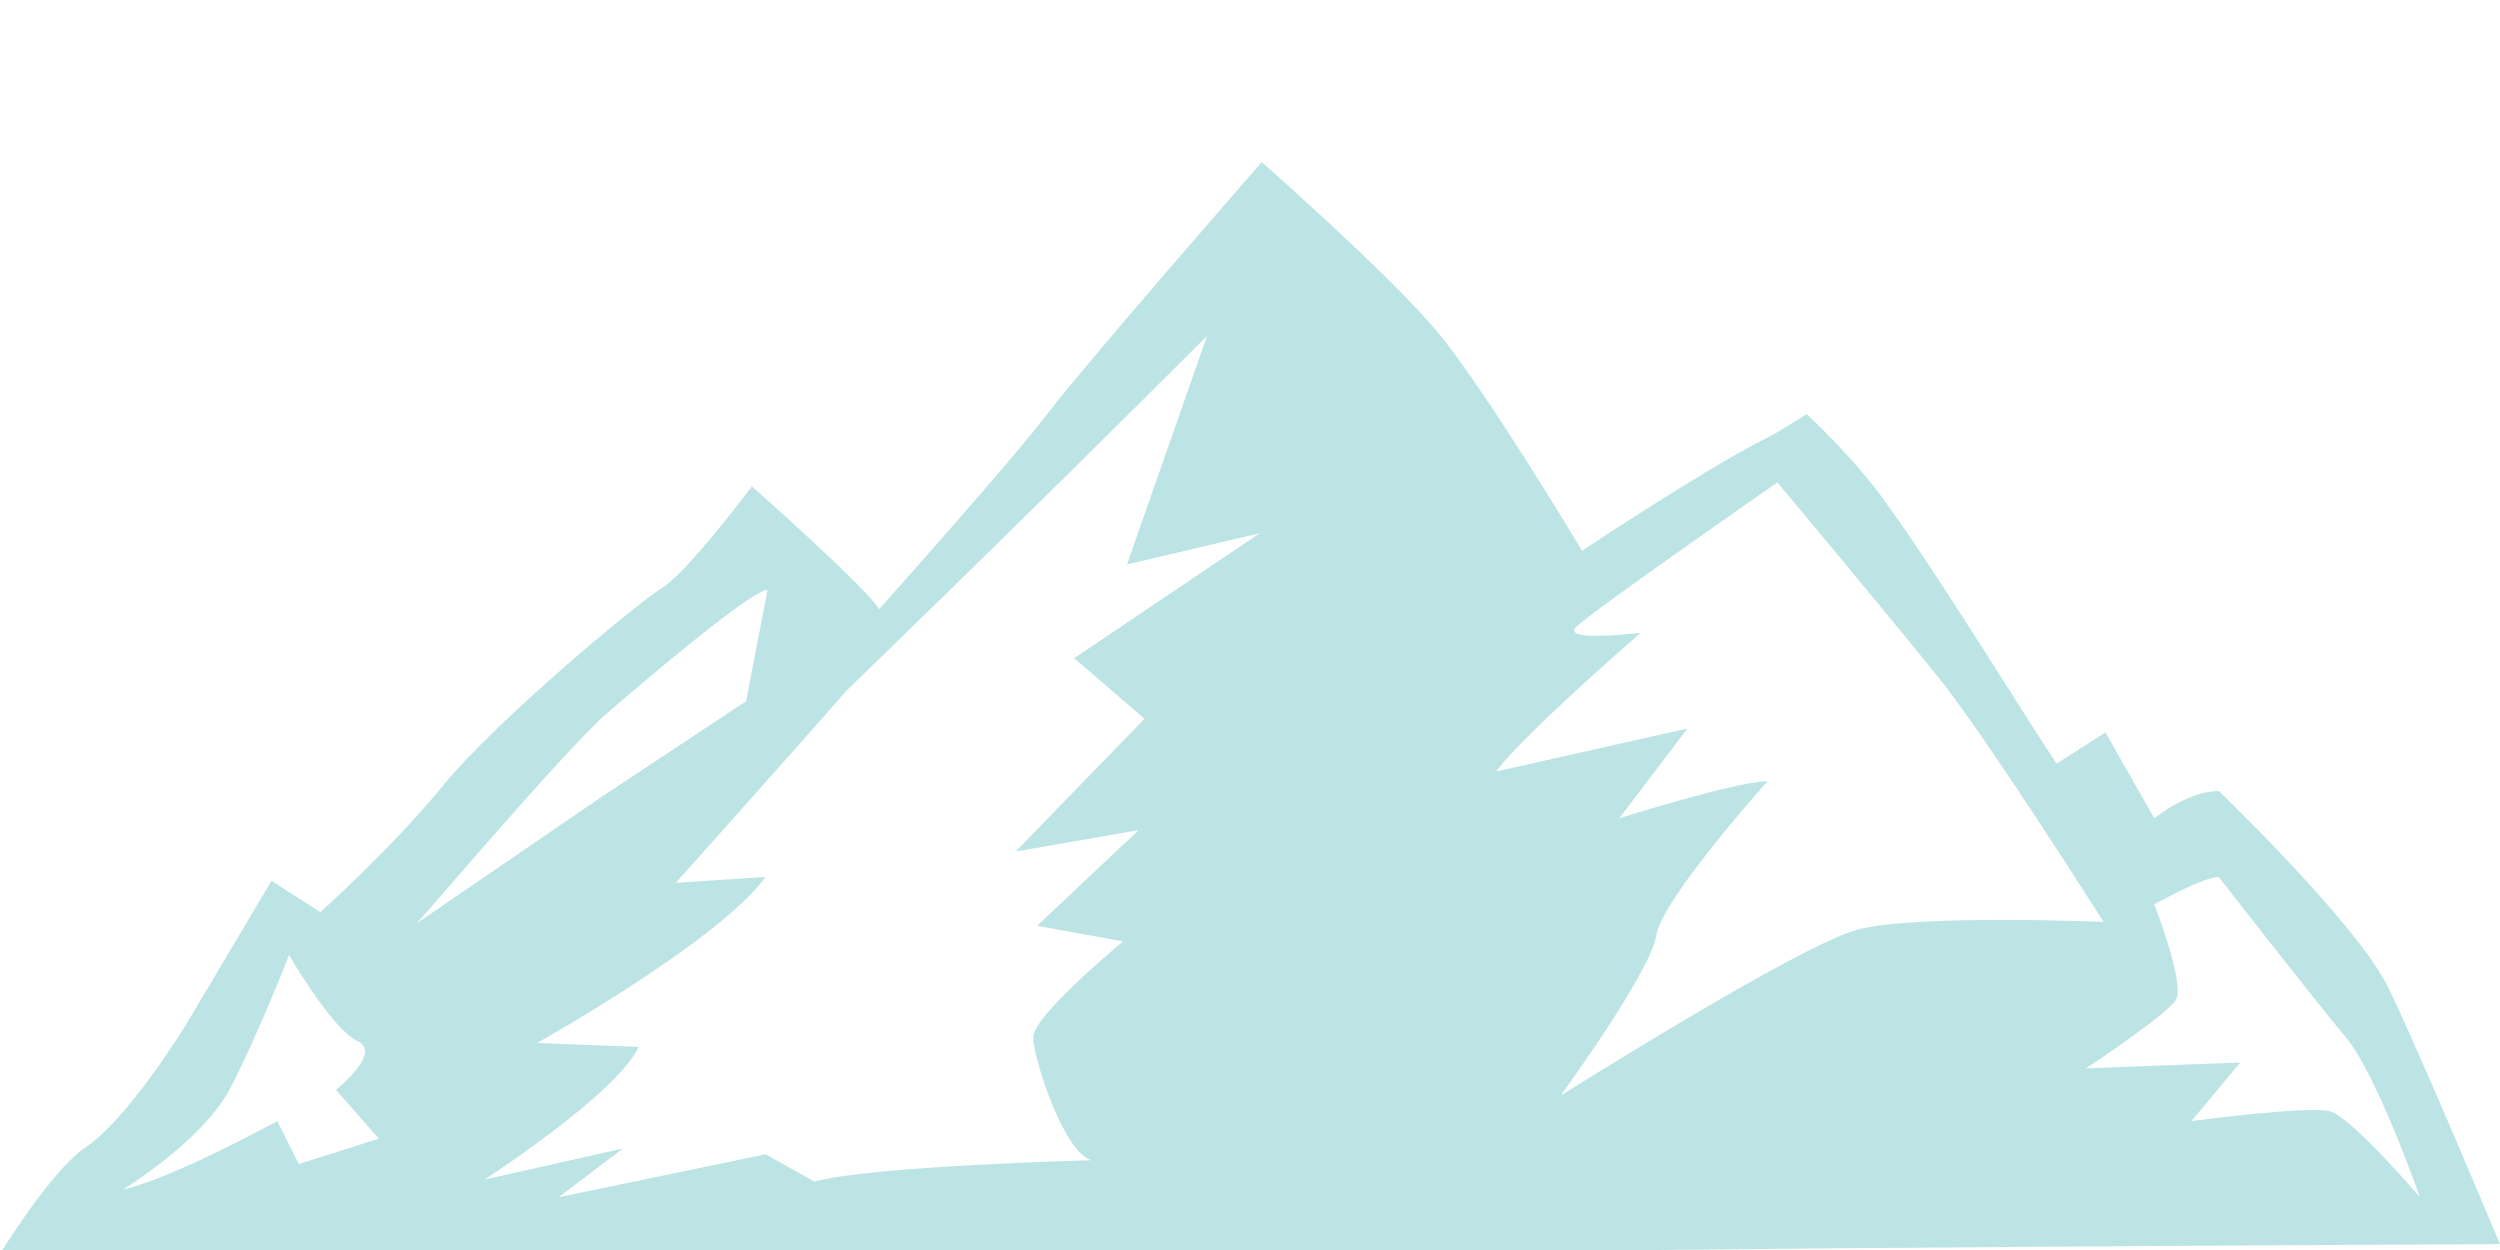 <?xml version="1.0" encoding="utf-8"?>
<!-- Generator: Adobe Illustrator 25.2.3, SVG Export Plug-In . SVG Version: 6.00 Build 0)  -->
<svg version="1.1" id="Layer_1" xmlns="http://www.w3.org/2000/svg" xmlns:xlink="http://www.w3.org/1999/xlink" x="0px" y="0px"
	 viewBox="0 0 128 64" style="enable-background:new 0 0 128 64;" xml:space="preserve">
<style type="text/css">
	.st0{fill:#BCE4E5;}
</style>
<path class="st0" d="M122.3,50.6c-1.6-3.3-8.7-10.1-8.7-10.1c-1.6,0-3.3,1.4-3.3,1.4l-2.5-4.4l-2.5,1.6c-1.1-1.6-6.4-10.2-8.7-13.3
	c-1.6-2.3-4.1-4.6-4.1-4.6s-1.7,1.1-2.2,1.3C87,24.2,81,28.2,81,28.2S76.1,20,73.6,17s-9-8.7-9-8.7s-9,10.3-10.9,12.8
	S45,31.2,45,31.2c-0.3-0.8-6.5-6.3-6.5-6.3s-3.3,4.4-4.6,5.2s-8.5,6.8-11.2,10.1s-6.3,6.5-6.3,6.5l-2.5-1.6l-4.4,7.4
	c0,0-3,4.9-5.2,6.3C2.5,60.1,0,64.2,0,64.2s63.2,0.3,72.7,0s55.3-0.5,55.3-0.5S123.9,53.9,122.3,50.6z M15.3,59.6l-1.1-2.2
	c0,0-5.5,3-7.9,3.5c0,0,4.1-2.5,5.5-5.2s3-6.8,3-6.8s2.2,3.8,3.5,4.4s-1.1,2.5-1.1,2.5l2.2,2.5L15.3,59.6z M31.1,36.5
	c2.2-1.9,7.4-6.3,8.2-6.3l-1.1,5.7l-7.4,4.9l-9.5,6.5C21.3,47.4,28.9,38.4,31.1,36.5z M58.6,36.8L52,43.6l6.3-1.1l-5.2,4.9l4.4,0.8
	c0,0-4.6,3.8-4.6,4.9s1.6,6,3,6.3c0,0-11.4,0.3-14.2,1.1l-2.5-1.4l-10.6,2.2l3.3-2.5l-7.1,1.6c0,0,6.8-4.4,7.9-6.8l-5.2-0.2
	c0,0,9.3-5.2,11.7-8.5l-4.6,0.3c0,0,6.8-7.6,8.7-9.8c0,0,8.5-8.2,18.5-18.2l-4.1,11.7l6.8-1.6L55,33.7L58.6,36.8z M95.1,47.6
	c-3,0.8-15.2,8.5-15.2,8.5s4.6-6.3,4.9-8.2c0.3-1.9,5.7-7.9,5.7-7.9c-1.6,0-7.6,1.9-7.6,1.9l3.5-4.6l-9.8,2.2
	c1.4-1.9,7.4-7.1,7.4-7.1s-4.1,0.5-3.3-0.3c0.8-0.8,10.3-7.4,10.3-7.4s5.7,6.8,8.5,10.3c2.7,3.5,8.2,12.2,8.2,12.2
	S98.1,46.8,95.1,47.6z M119.3,56.9c-1.1-0.3-7.1,0.5-7.1,0.5l2.5-3l-7.9,0.3c0,0,4.1-2.7,4.6-3.5s-1.1-4.9-1.1-4.9s2.5-1.4,3.3-1.4
	c0,0,4.9,6.3,6.5,8.2c1.6,1.9,3.8,8.2,3.8,8.2S120.4,57.2,119.3,56.9z"/>
</svg>
